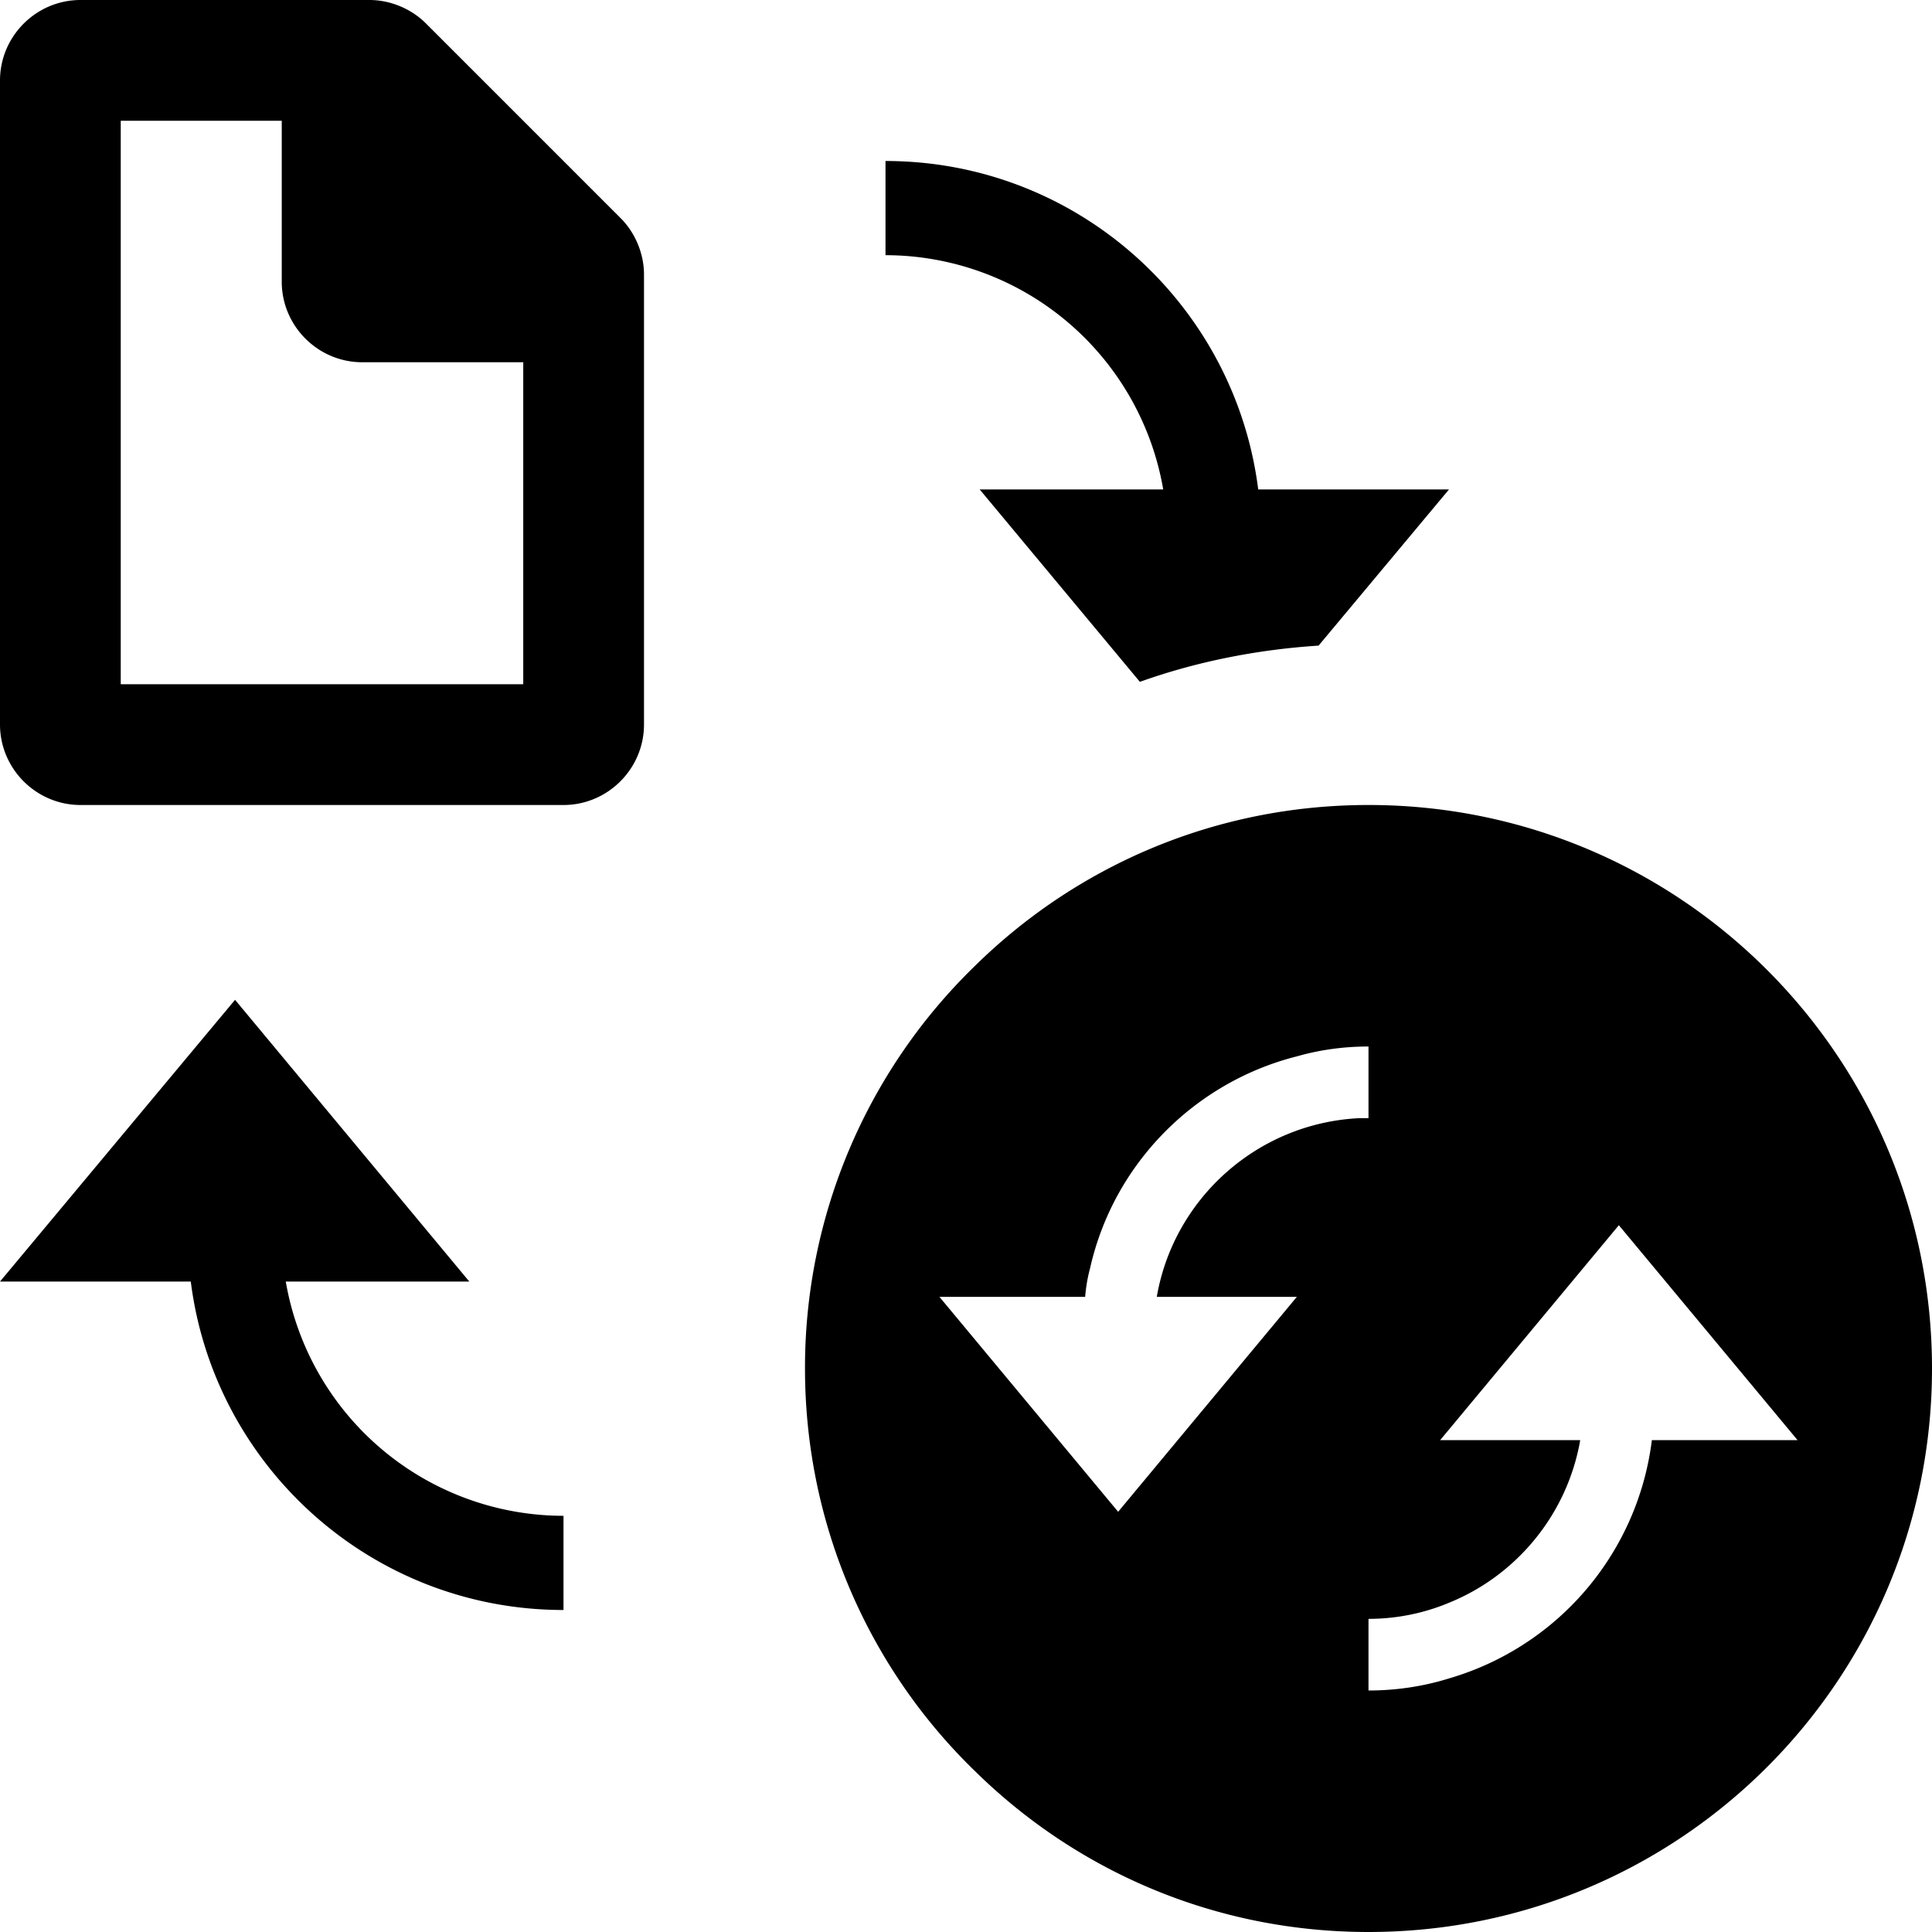 <svg xmlns="http://www.w3.org/2000/svg" viewBox="0 0 24 24"><path d="M5.29.29C5.11.11 4.85 0 4.59 0H1C.45 0 0 .45 0 1v8c0 .55.45 1 1 1h6c.55 0 1-.45 1-1V3.41c0-.26-.11-.52-.29-.7L5.29.29zM6.5 8.5h-5v-7h2v2c0 .55.45 1 1 1h2v4zM7 18.83V20c-2.38 0-4.34-1.78-4.63-4.08H0l2.92-3.5 2.91 3.5H3.55A3.504 3.504 0 0 0 7 18.83zm4-15.66V2c2.38 0 4.34 1.78 4.63 4.08H18l-1.62 1.94c-.77.05-1.52.2-2.22.45l-1.99-2.39h2.28A3.504 3.504 0 0 0 11 3.17zM17 10c-1.91 0-3.63.76-4.89 2A6.952 6.952 0 0 0 10 17c0 1.96.81 3.74 2.11 5 1.26 1.24 2.98 2 4.89 2 3.87 0 7-3.13 7-7s-3.13-7-7-7zm0 3v.89h-.11c-1.27.06-2.31 1-2.52 2.22h1.74l-2.22 2.67-2.22-2.67h1.81c.01-.12.03-.24.06-.35.29-1.3 1.3-2.32 2.58-2.64.28-.08.58-.12.88-.12zm3.52 4.89A3.537 3.537 0 0 1 18 20.85c-.32.1-.66.15-1 .15v-.89c.35 0 .69-.07 1-.2.84-.34 1.47-1.1 1.63-2.02h-1.74l2.22-2.67 2.22 2.67h-1.81z"/></svg>